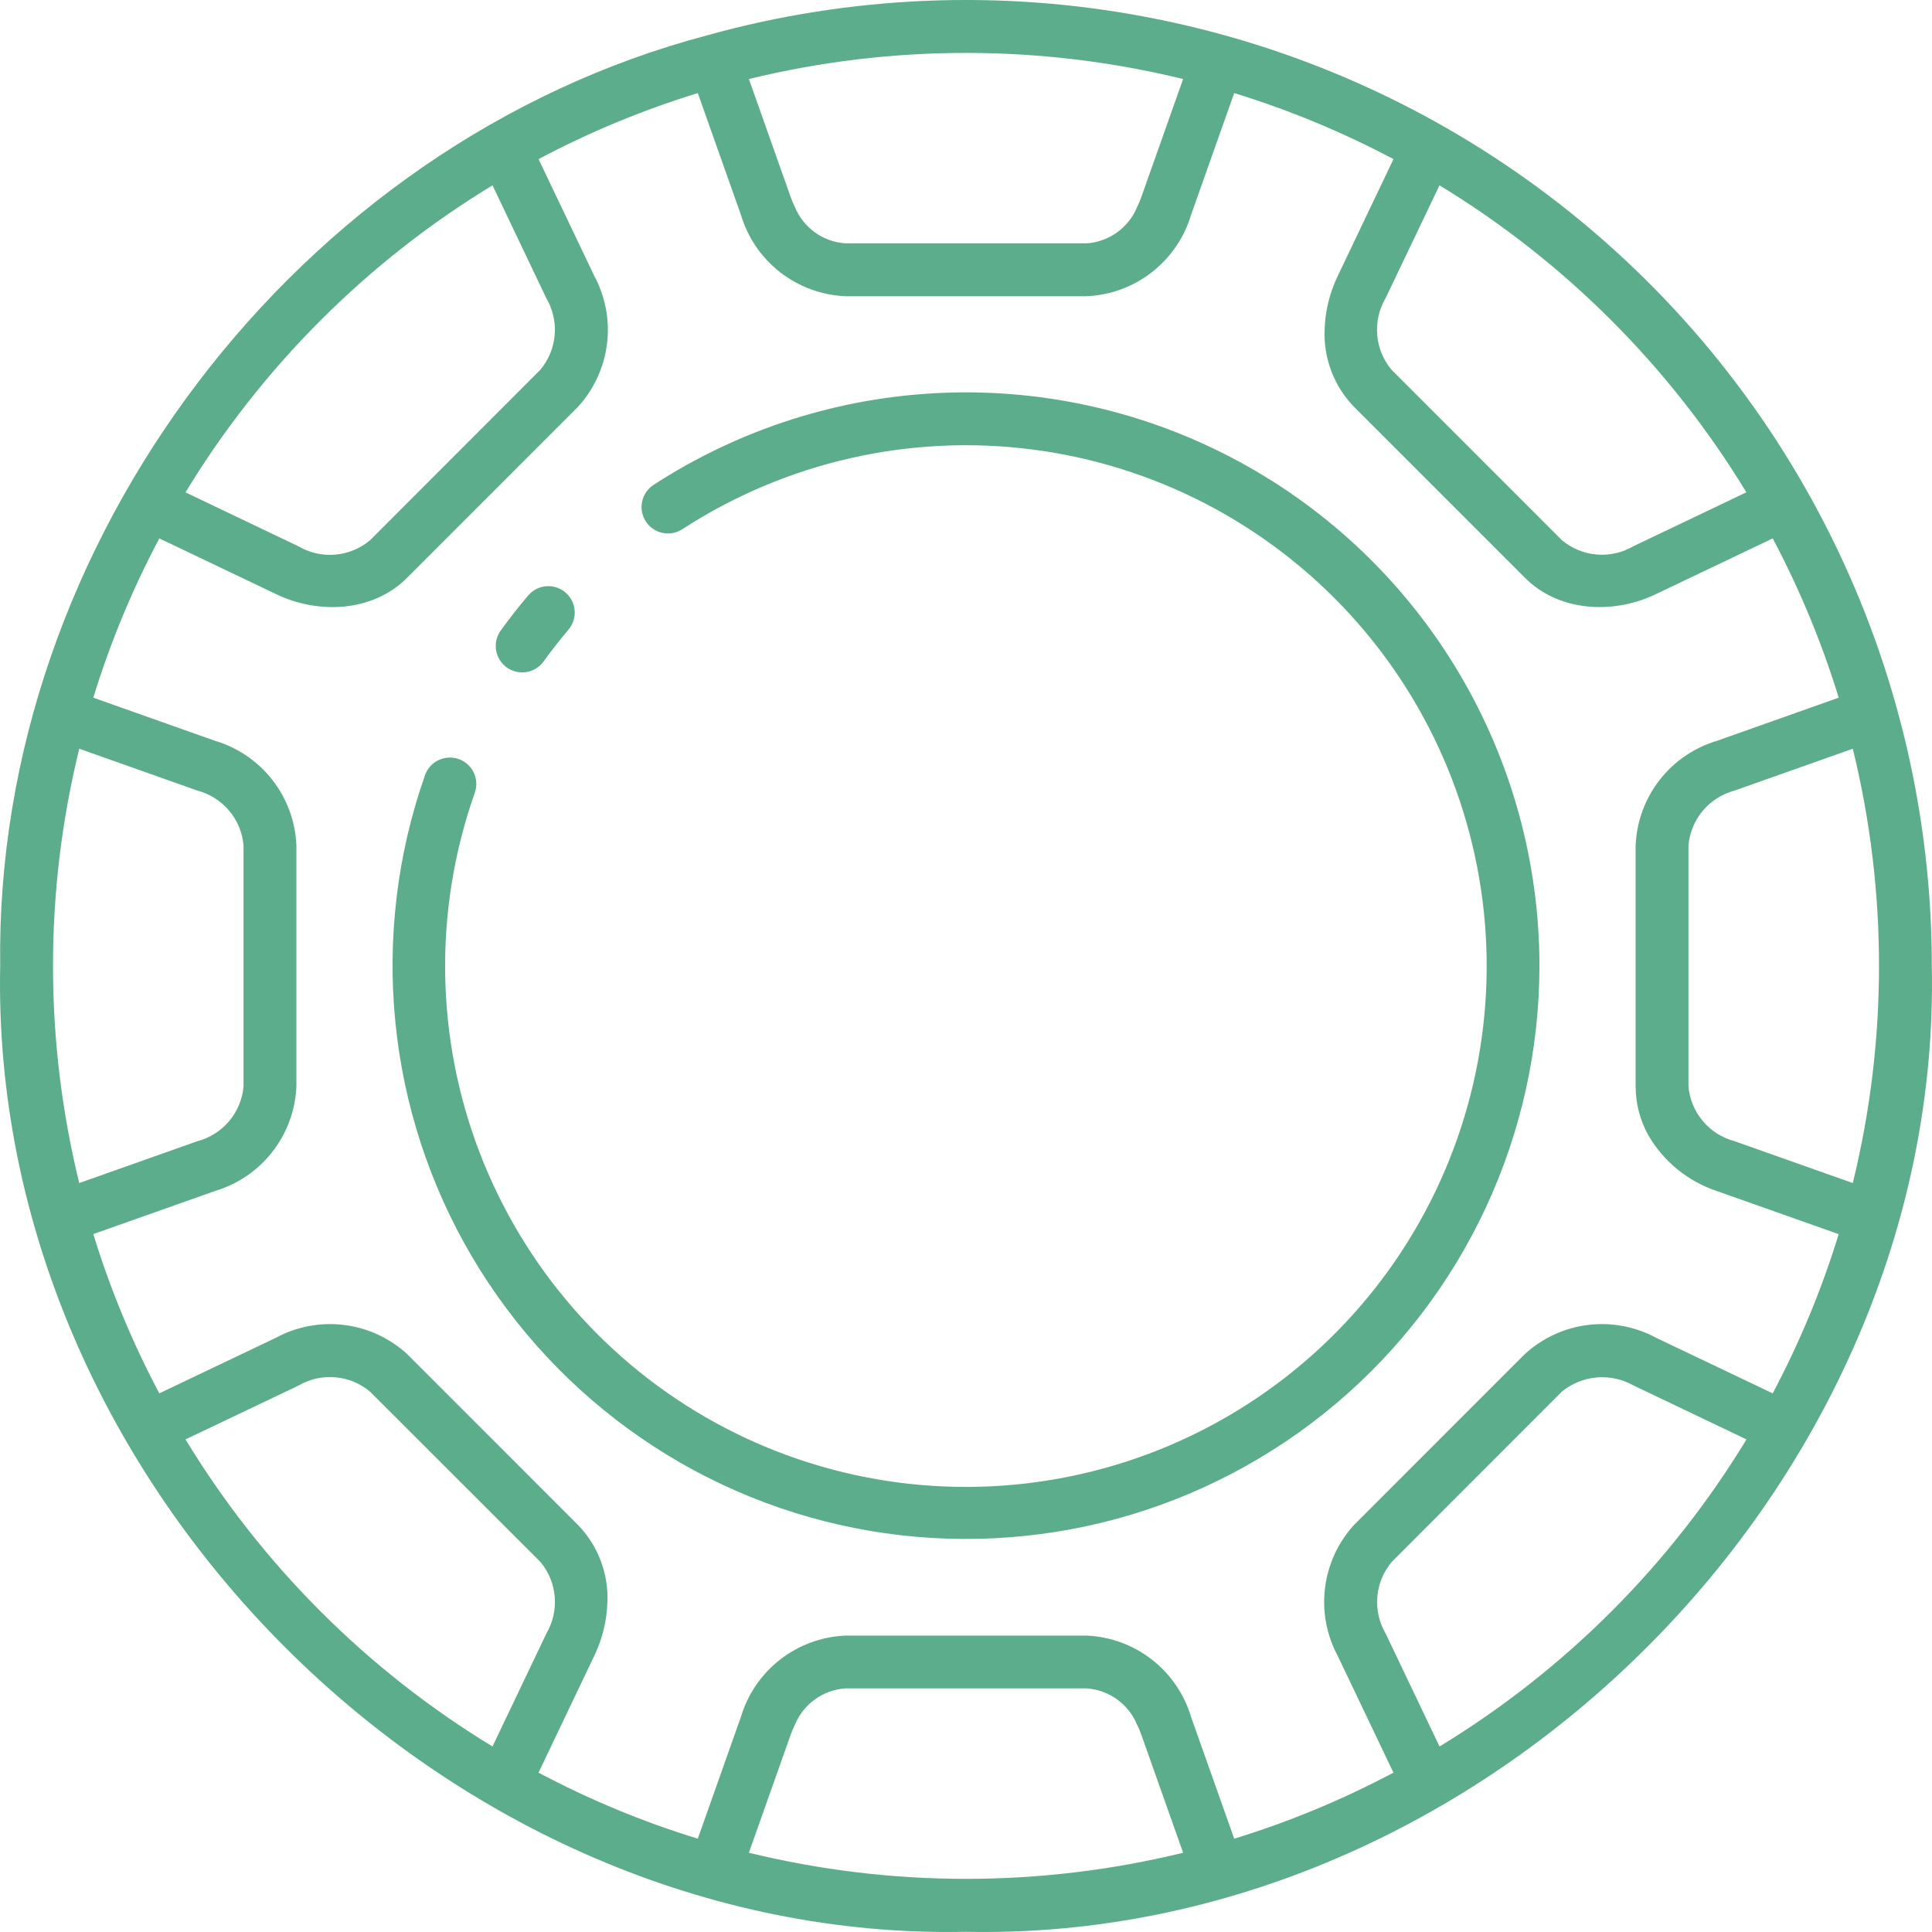 <svg width="50" height="50" viewBox="0 0 50 50" fill="none" xmlns="http://www.w3.org/2000/svg">
<path d="M39.841 24.997C39.839 27.156 39.367 29.288 38.456 31.246C37.546 33.203 36.219 34.939 34.569 36.331C32.919 37.722 30.985 38.738 28.903 39.306C26.82 39.873 24.639 39.98 22.511 39.618C20.383 39.256 18.359 38.434 16.582 37.209C14.804 35.984 13.315 34.387 12.218 32.528C11.121 30.668 10.443 28.592 10.231 26.443C10.019 24.295 10.278 22.126 10.99 20.088C11.017 20 11.062 19.919 11.121 19.848C11.18 19.778 11.253 19.72 11.335 19.679C11.418 19.637 11.507 19.613 11.599 19.607C11.691 19.601 11.783 19.613 11.87 19.644C11.957 19.674 12.037 19.722 12.104 19.784C12.172 19.846 12.227 19.921 12.265 20.005C12.303 20.089 12.324 20.18 12.327 20.271C12.329 20.363 12.313 20.455 12.279 20.541C11.223 23.553 11.269 26.843 12.411 29.824C13.553 32.805 15.716 35.284 18.514 36.82C21.313 38.355 24.566 38.848 27.693 38.209C30.821 37.571 33.62 35.842 35.593 33.333C37.566 30.823 38.584 27.694 38.466 24.504C38.348 21.314 37.102 18.269 34.949 15.912C32.796 13.555 29.877 12.038 26.711 11.632C23.545 11.226 20.337 11.957 17.66 13.695C17.584 13.744 17.5 13.778 17.412 13.794C17.324 13.811 17.233 13.81 17.145 13.791C17.057 13.773 16.974 13.737 16.9 13.686C16.826 13.636 16.763 13.571 16.714 13.495C16.665 13.42 16.631 13.336 16.615 13.248C16.598 13.159 16.599 13.069 16.618 12.981C16.636 12.893 16.672 12.81 16.723 12.736C16.774 12.662 16.838 12.598 16.914 12.549C19.154 11.094 21.745 10.271 24.415 10.166C27.084 10.061 29.732 10.678 32.079 11.953C34.427 13.228 36.387 15.112 37.753 17.408C39.119 19.704 39.84 22.326 39.841 24.997ZM13.114 17.273C13.261 17.378 13.444 17.422 13.623 17.393C13.802 17.364 13.962 17.265 14.068 17.118C14.27 16.838 14.487 16.561 14.712 16.295C14.829 16.157 14.887 15.977 14.872 15.797C14.857 15.616 14.771 15.449 14.632 15.332C14.494 15.214 14.314 15.157 14.134 15.172C13.953 15.187 13.786 15.273 13.669 15.412C13.421 15.704 13.182 16.009 12.959 16.318C12.853 16.465 12.81 16.648 12.839 16.827C12.868 17.006 12.967 17.166 13.114 17.273ZM49.995 24.997C50.274 38.398 38.4 50.274 25 49.995C11.601 50.274 -0.274 38.399 0.005 24.997C-0.146 14.041 7.71 3.708 18.306 0.913C22.018 -0.119 25.92 -0.279 29.704 0.447C33.489 1.172 37.055 2.763 40.123 5.095C43.191 7.427 45.679 10.436 47.391 13.889C49.104 17.341 49.995 21.143 49.995 24.997ZM47.95 30.617C48.855 26.925 48.855 23.069 47.95 19.377L44.894 20.459C44.572 20.544 44.285 20.726 44.07 20.98C43.856 21.234 43.725 21.549 43.697 21.88V28.114C43.725 28.446 43.856 28.76 44.07 29.014C44.284 29.269 44.572 29.451 44.894 29.535L47.95 30.617ZM37.254 4.796L35.857 7.72C35.689 8.007 35.614 8.339 35.642 8.67C35.67 9.002 35.8 9.316 36.014 9.571L40.421 13.979C40.676 14.193 40.991 14.323 41.322 14.351C41.654 14.379 41.985 14.304 42.273 14.136L45.196 12.741C43.223 9.495 40.499 6.77 37.254 4.796ZM19.381 2.045L20.463 5.1C20.494 5.189 20.531 5.276 20.573 5.361C20.682 5.624 20.863 5.851 21.094 6.017C21.326 6.182 21.599 6.28 21.883 6.298H28.117C28.401 6.28 28.674 6.182 28.906 6.017C29.137 5.851 29.318 5.624 29.427 5.361C29.469 5.276 29.506 5.189 29.537 5.1L30.619 2.045C26.927 1.144 23.073 1.144 19.381 2.045ZM4.801 12.742L7.724 14.139C8.011 14.307 8.343 14.382 8.675 14.354C9.006 14.326 9.321 14.196 9.576 13.982L13.983 9.571C14.197 9.316 14.327 9.002 14.355 8.67C14.383 8.339 14.308 8.007 14.14 7.72L12.746 4.796C9.499 6.77 6.774 9.495 4.801 12.742ZM5.106 29.535C5.428 29.451 5.715 29.269 5.93 29.015C6.144 28.76 6.275 28.446 6.303 28.114V21.88C6.275 21.549 6.144 21.234 5.93 20.98C5.715 20.726 5.428 20.544 5.106 20.459L2.051 19.377C1.145 23.069 1.145 26.925 2.051 30.617L5.106 29.535ZM12.746 45.198L14.141 42.274C14.309 41.987 14.384 41.655 14.356 41.324C14.329 40.992 14.199 40.677 13.985 40.422L9.576 36.015C9.321 35.801 9.006 35.671 8.675 35.644C8.343 35.615 8.011 35.691 7.724 35.859L4.801 37.252C6.774 40.499 9.499 43.225 12.746 45.199V45.198ZM30.619 47.949L29.537 44.893C29.506 44.804 29.469 44.717 29.427 44.633C29.318 44.37 29.137 44.143 28.906 43.977C28.674 43.811 28.401 43.714 28.117 43.695H21.883C21.599 43.714 21.326 43.811 21.094 43.977C20.863 44.143 20.682 44.37 20.573 44.633C20.531 44.717 20.494 44.804 20.463 44.893L19.381 47.949C23.073 48.85 26.927 48.85 30.619 47.949V47.949ZM45.199 37.252L42.276 35.856C41.987 35.693 41.656 35.62 41.326 35.648C40.996 35.676 40.681 35.803 40.424 36.012L36.017 40.423C35.803 40.678 35.673 40.993 35.645 41.324C35.617 41.656 35.692 41.988 35.86 42.275L37.255 45.199C40.502 43.224 43.226 40.499 45.199 37.252ZM47.586 31.94L45.433 31.178L44.438 30.826C43.688 30.578 43.056 30.064 42.659 29.381C42.444 28.995 42.331 28.56 42.33 28.118V21.88C42.355 21.265 42.572 20.673 42.95 20.187C43.328 19.701 43.849 19.346 44.439 19.171L47.586 18.056C47.148 16.631 46.576 15.251 45.878 13.934L42.865 15.371C41.772 15.905 40.343 15.843 39.459 14.946L35.05 10.537C34.791 10.273 34.589 9.957 34.457 9.611C34.324 9.265 34.264 8.895 34.281 8.525C34.296 8.041 34.414 7.566 34.626 7.131L36.063 4.118C34.746 3.419 33.366 2.847 31.941 2.409L30.826 5.557C30.651 6.147 30.295 6.667 29.809 7.046C29.324 7.424 28.732 7.641 28.117 7.666H21.883C21.268 7.641 20.676 7.424 20.19 7.046C19.705 6.667 19.349 6.147 19.174 5.557L18.059 2.409C16.634 2.847 15.254 3.419 13.938 4.118L15.375 7.131C15.668 7.672 15.785 8.291 15.709 8.902C15.632 9.513 15.367 10.085 14.95 10.537L10.542 14.946C9.658 15.845 8.229 15.905 7.135 15.371L4.123 13.934C3.424 15.251 2.852 16.631 2.415 18.056L5.562 19.171C6.152 19.346 6.673 19.701 7.051 20.187C7.429 20.673 7.646 21.265 7.671 21.88V28.114C7.646 28.729 7.429 29.321 7.051 29.807C6.673 30.293 6.152 30.648 5.562 30.824L2.415 31.938C2.852 33.363 3.424 34.744 4.123 36.06L7.135 34.624C7.677 34.33 8.296 34.214 8.907 34.29C9.518 34.366 10.089 34.631 10.542 35.048L14.95 39.457C15.209 39.722 15.411 40.037 15.543 40.383C15.676 40.73 15.736 41.099 15.719 41.469C15.704 41.953 15.586 42.428 15.374 42.864L13.937 45.876C15.254 46.575 16.634 47.148 18.059 47.585L19.173 44.438C19.349 43.848 19.704 43.327 20.19 42.949C20.676 42.571 21.268 42.354 21.883 42.329H28.117C28.732 42.354 29.324 42.571 29.809 42.949C30.295 43.327 30.651 43.848 30.826 44.438L31.941 47.585C33.365 47.148 34.746 46.575 36.062 45.876L34.625 42.864C34.332 42.322 34.215 41.703 34.292 41.092C34.368 40.481 34.633 39.91 35.05 39.457L39.458 35.048C39.91 34.631 40.482 34.366 41.093 34.29C41.704 34.214 42.323 34.33 42.864 34.624L45.877 36.06C46.576 34.744 47.148 33.363 47.586 31.938V31.94Z" fill="#5CAD8B"/>
</svg>
